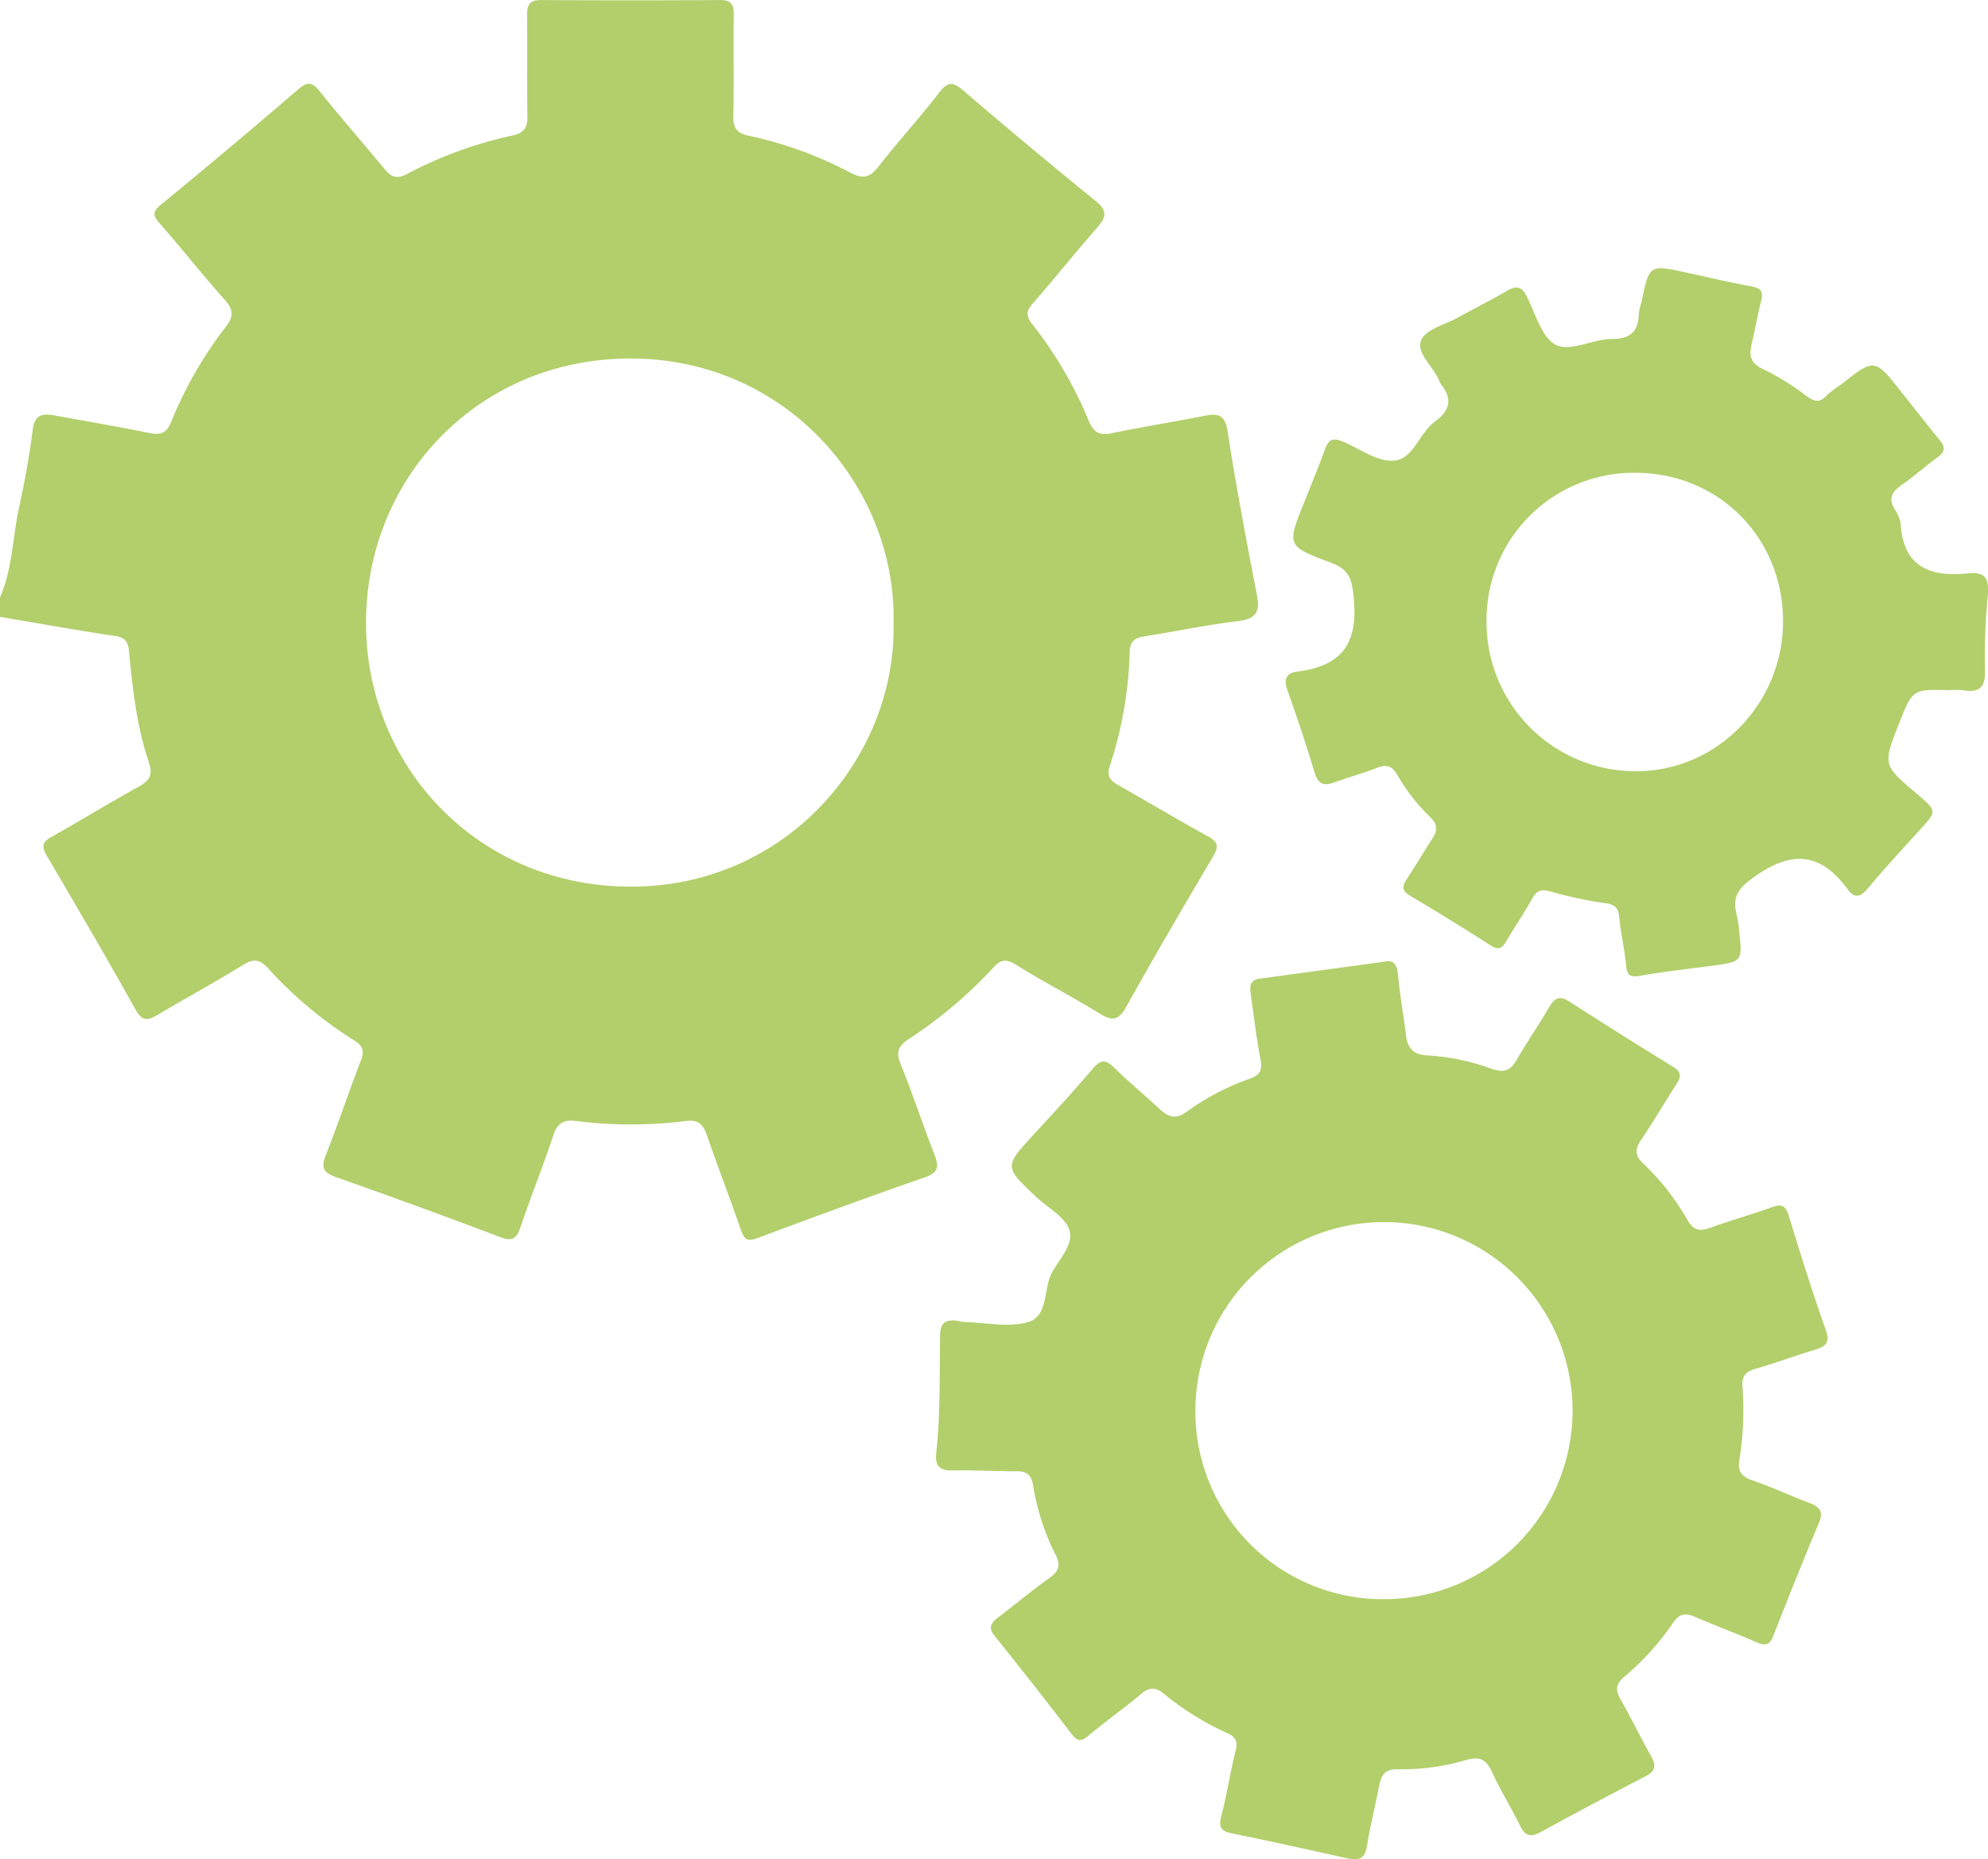 <svg xmlns="http://www.w3.org/2000/svg" viewBox="0 0 510.87 477.86"><defs><style>.cls-1{fill:#b2cf6b;}</style></defs><g id="Layer_2" data-name="Layer 2"><g id="Layer_1-2" data-name="Layer 1"><path class="cls-1" d="M0,153.54c3.23-7.36,3.21-15.41,4.9-23.1,1.45-6.63,2.66-13.34,3.52-20.08.54-4.16,2.87-4.09,5.87-3.54,8,1.47,16,2.81,24,4.45,2.93.61,4.49.14,5.7-2.85A103.33,103.33,0,0,1,58.1,83.9c2-2.61,1.88-4.36-.31-6.81C52.05,70.64,46.67,63.86,41,57.35c-1.64-1.89-1.92-2.88.27-4.68Q59.17,38,76.75,22.86c2.41-2.06,3.59-1.66,5.45.66,5.39,6.74,11.11,13.23,16.6,19.9,1.72,2.09,3.14,2.7,5.85,1.27a105,105,0,0,1,27-9.85c3.11-.66,3.95-2.13,3.89-5.12-.16-8.64,0-17.29-.1-25.93,0-2.78.84-3.8,3.7-3.78q22.94.15,45.88,0c3,0,3.57,1.25,3.54,3.88-.12,8.65.08,17.29-.11,25.93-.07,3.05.88,4.4,3.93,5.06a100.33,100.33,0,0,1,26.12,9.49c3.08,1.64,4.91,1.39,7.1-1.39,5.12-6.53,10.73-12.68,15.8-19.25,2.26-2.92,3.61-2.64,6.19-.43q16.85,14.45,34.05,28.42c3.11,2.52,2.54,4.22.31,6.77-5.58,6.38-10.87,13-16.45,19.38-1.73,2-2,3.21-.24,5.41a105.53,105.53,0,0,1,14.53,24.88c1.31,3.18,2.92,3.8,6,3.16,7.95-1.64,16-2.94,23.95-4.49,3.58-.7,5.11,0,5.75,4.18,2.15,14.09,4.86,28.1,7.54,42.1.8,4.17-.32,5.93-4.72,6.49-8.21,1-16.35,2.7-24.53,4-2.3.38-3.42,1.43-3.47,3.94a102.46,102.46,0,0,1-5.11,29.31c-.9,2.83.23,3.83,2.3,5,7.66,4.34,15.22,8.86,22.93,13.1,2.48,1.36,2.85,2.5,1.4,5-7.59,12.88-15.16,25.77-22.43,38.84-2,3.61-3.69,3.61-6.88,1.65-7.07-4.34-14.47-8.16-21.52-12.55-2.57-1.6-3.92-1.22-5.81.86A114.8,114.8,0,0,1,233.59,267c-2.7,1.8-3.42,3.32-2.16,6.45,3.11,7.69,5.71,15.59,8.71,23.32,1.15,3,1.09,4.57-2.45,5.8-14.42,5-28.75,10.28-43.05,15.62-2.59,1-3.42.28-4.25-2.12-2.81-8.16-5.95-16.2-8.75-24.37-1-2.78-2.23-4-5.36-3.61a112.23,112.23,0,0,1-28.31,0c-3.19-.4-4.75.6-5.79,3.73-2.61,7.87-5.73,15.58-8.38,23.44-1,2.93-2,3.92-5.22,2.69q-20.94-7.94-42.08-15.37c-3.25-1.14-4.13-2.33-2.79-5.68,3.18-8,5.88-16.23,9-24.27,1-2.52.53-3.87-1.71-5.26a105.63,105.63,0,0,1-22.1-18.5c-2-2.19-3.56-2.62-6.26-1-7.2,4.46-14.65,8.51-21.93,12.83-2.44,1.45-4,2.09-5.85-1.18-7.44-13.35-15.17-26.53-22.9-39.71-1.32-2.25-1.09-3.41,1.22-4.7,7.53-4.23,14.89-8.75,22.45-12.93,2.79-1.54,3.74-3,2.62-6.28-3.1-9.16-4.16-18.75-5.08-28.33-.22-2.29-.73-3.66-3.28-4.07C19.92,162,10,160.23,0,158.53ZM229.63,160c.69-34.79-27.57-68.11-68.1-67.86-38.57.24-67.3,30.49-67.47,67.62s28.71,68.08,68,68.11C202.39,227.89,230.41,194.36,229.63,160Z"/><path class="cls-1" d="M356.05,247.12c1.87-.43,3,.59,3.22,3.47.44,5.12,1.41,10.18,2,15.29.39,3.5,1.92,5.24,5.67,5.37a57.51,57.51,0,0,1,16.49,3.48c3.23,1.09,4.84.29,6.41-2.48,2.63-4.61,5.69-9,8.36-13.57,1.4-2.4,2.74-2.8,5.12-1.26q13.2,8.5,26.57,16.71c2.13,1.3,2.21,2.44,1,4.35-3.06,4.74-5.89,9.64-9.06,14.31-1.66,2.45-1.88,4.11.52,6.32a61.82,61.82,0,0,1,11.31,14.47c1.49,2.55,3,2.95,5.7,2,5.29-1.93,10.75-3.42,16.05-5.35,2.47-.9,3.48-.3,4.24,2.15,3,9.82,6.08,19.65,9.51,29.35,1.19,3.38,0,4.34-2.85,5.19-5.09,1.51-10.06,3.41-15.17,4.86-2.52.72-3.55,1.87-3.37,4.54a81.2,81.2,0,0,1-.78,18.88c-.45,2.7.33,4.22,3.15,5.18,5,1.71,9.84,4,14.81,5.86,2.59,1,3.74,2.14,2.47,5.16-4.07,9.63-7.91,19.35-11.75,29.08-.87,2.2-1.94,2.61-4.14,1.64-5.31-2.33-10.77-4.35-16.1-6.64-2.37-1-3.94-.72-5.45,1.54a69,69,0,0,1-12.67,14c-2.32,2-2.11,3.57-.76,5.92,2.72,4.75,5.09,9.71,7.78,14.48,1.37,2.43,1,3.8-1.53,5.11q-13.49,7-26.81,14.28c-2.72,1.5-4.12,1-5.43-1.71-2.26-4.62-5-9-7.14-13.69-1.44-3.07-3-4.12-6.54-3.12a58.43,58.43,0,0,1-17.68,2.41c-3.39-.11-4.25,1.58-4.78,4.23-1,5.2-2.33,10.36-3.16,15.6-.51,3.21-2.12,3.71-4.85,3.1-9.87-2.18-19.73-4.42-29.65-6.4-3-.6-3.7-1.62-2.89-4.65,1.46-5.43,2.24-11.05,3.63-16.51.61-2.4.2-3.59-2.08-4.63a73.84,73.84,0,0,1-16.45-10.23c-2-1.64-3.6-1.65-5.67.09-4.45,3.73-9.2,7.1-13.66,10.82-1.89,1.58-2.84,1.37-4.3-.53q-9.69-12.66-19.69-25.09c-1.78-2.21-1-3.41.85-4.82,4.37-3.31,8.57-6.85,13-10,2.41-1.71,3.27-3.17,1.76-6.09a61.71,61.71,0,0,1-5.79-17.93c-.48-2.76-1.74-3.56-4.31-3.55-5.49,0-11-.3-16.46-.2-3.32.05-4.46-1.3-4.11-4.49,1.11-10.09.82-20.24,1-30.37.06-3.24,1.59-4,4.41-3.59a16.63,16.63,0,0,0,2,.31c5.32.15,10.92,1.39,15.87.11,5.7-1.47,4.13-8.5,6.44-12.78,1.91-3.54,5.75-7.37,4.45-11.1-1.16-3.33-5.45-5.56-8.36-8.28-8.43-7.9-8.4-7.87-.59-16.35,5.07-5.49,10.14-11,15-16.7,2-2.38,3.31-2.45,5.51-.28,3.78,3.73,7.9,7.1,11.79,10.73,2.2,2,4,2.65,6.84.6a63.84,63.84,0,0,1,16.28-8.52c2.5-.88,3.22-2.16,2.71-4.84-1.06-5.53-1.72-11.14-2.51-16.72-.26-1.88-.42-3.76,2.23-4.11ZM355.41,411a48.46,48.46,0,1,0-48.22-48.52A48.2,48.2,0,0,0,355.41,411Z"/><path class="cls-1" d="M500.85,177.37c-9.34-.23-9.34-.23-12.76,8.39-4.29,10.8-4.29,10.8,4.51,18.26,5.23,4.43,5.2,4.4.64,9.4s-9,9.8-13.24,14.9c-1.84,2.21-3.4,2.65-5.11.33-6.84-9.32-14.05-10.34-23.9-3.43-4.42,3.11-5.89,5.29-4.68,10a27.23,27.23,0,0,1,.61,3.93c.86,8,.85,8-7,9.05-6.08.82-12.19,1.47-18.22,2.54-2.57.46-3.57.16-3.83-2.63-.37-4.12-1.37-8.18-1.75-12.3-.23-2.42-1-3.33-3.53-3.68a103.93,103.93,0,0,1-14.08-3c-2.39-.68-3.57-.34-4.77,1.82-2.09,3.77-4.55,7.33-6.74,11.06-1,1.78-2,2.2-3.87,1q-10.28-6.58-20.77-12.81c-2.24-1.33-2-2.54-.8-4.35,2.2-3.33,4.2-6.78,6.39-10.11,1.33-2,1.73-3.63-.32-5.64a49.77,49.77,0,0,1-8.58-11c-1.34-2.36-2.86-2.69-5.29-1.73-3.55,1.4-7.25,2.39-10.83,3.69-2.7,1-4.2.53-5.12-2.53-2.14-7.15-4.52-14.23-7-21.26-1-2.76-.21-4.31,2.44-4.65,11.1-1.39,15.75-6.7,14.65-18.62-.49-5.39-1.15-7.64-6.11-9.48-11.18-4.15-11.07-4.41-6.69-15.32,1.85-4.62,3.74-9.23,5.46-13.9.88-2.41,2-2.84,4.46-1.84,4.59,1.87,9.27,5.65,13.86,4.82,4.42-.81,6-7.13,9.88-9.95s4.55-5.81,1.54-9.57a3.72,3.72,0,0,1-.45-.89c-1.46-3.65-6-7.11-4.65-10.43,1.11-2.77,6.13-4,9.47-5.84,4.21-2.33,8.52-4.48,12.68-6.91,2.42-1.41,3.75-1,5,1.51,2.24,4.43,3.85,10.63,7.53,12.46s9.46-1.54,14.33-1.54,6.83-2,6.93-6.58a17,17,0,0,1,.69-2.9c2-9.65,2-9.65,11.35-7.63,5.67,1.23,11.32,2.58,17,3.61,2.49.45,2.95,1.48,2.39,3.73-.93,3.7-1.58,7.46-2.46,11.17-.69,2.92-.25,4.85,2.9,6.31a64.49,64.49,0,0,1,11,6.78c2.07,1.55,3.51,2.11,5.43,0A27.32,27.32,0,0,1,473,98.9C481.74,92,481.73,92,488.81,101c3.18,4,6.37,8.09,9.63,12.08,1.43,1.74,1.53,3-.51,4.44-3.12,2.2-5.93,4.85-9.08,7-2.62,1.77-3.76,3.54-1.86,6.51a8.31,8.31,0,0,1,1.44,3.68c.72,11.29,7.93,13.62,17.41,12.63,4.4-.45,5.29,1.48,5,5.43a163.44,163.44,0,0,0-.75,19.4c.17,4.65-1.54,5.91-5.73,5.22A22.44,22.44,0,0,0,500.85,177.37ZM458.2,159.82c.07-21.58-16.46-38.27-37.95-38.32A37.86,37.86,0,0,0,382,159.59a38.33,38.33,0,0,0,38.54,38.62C441.19,198.17,458.13,180.94,458.2,159.82Z"/></g></g></svg>